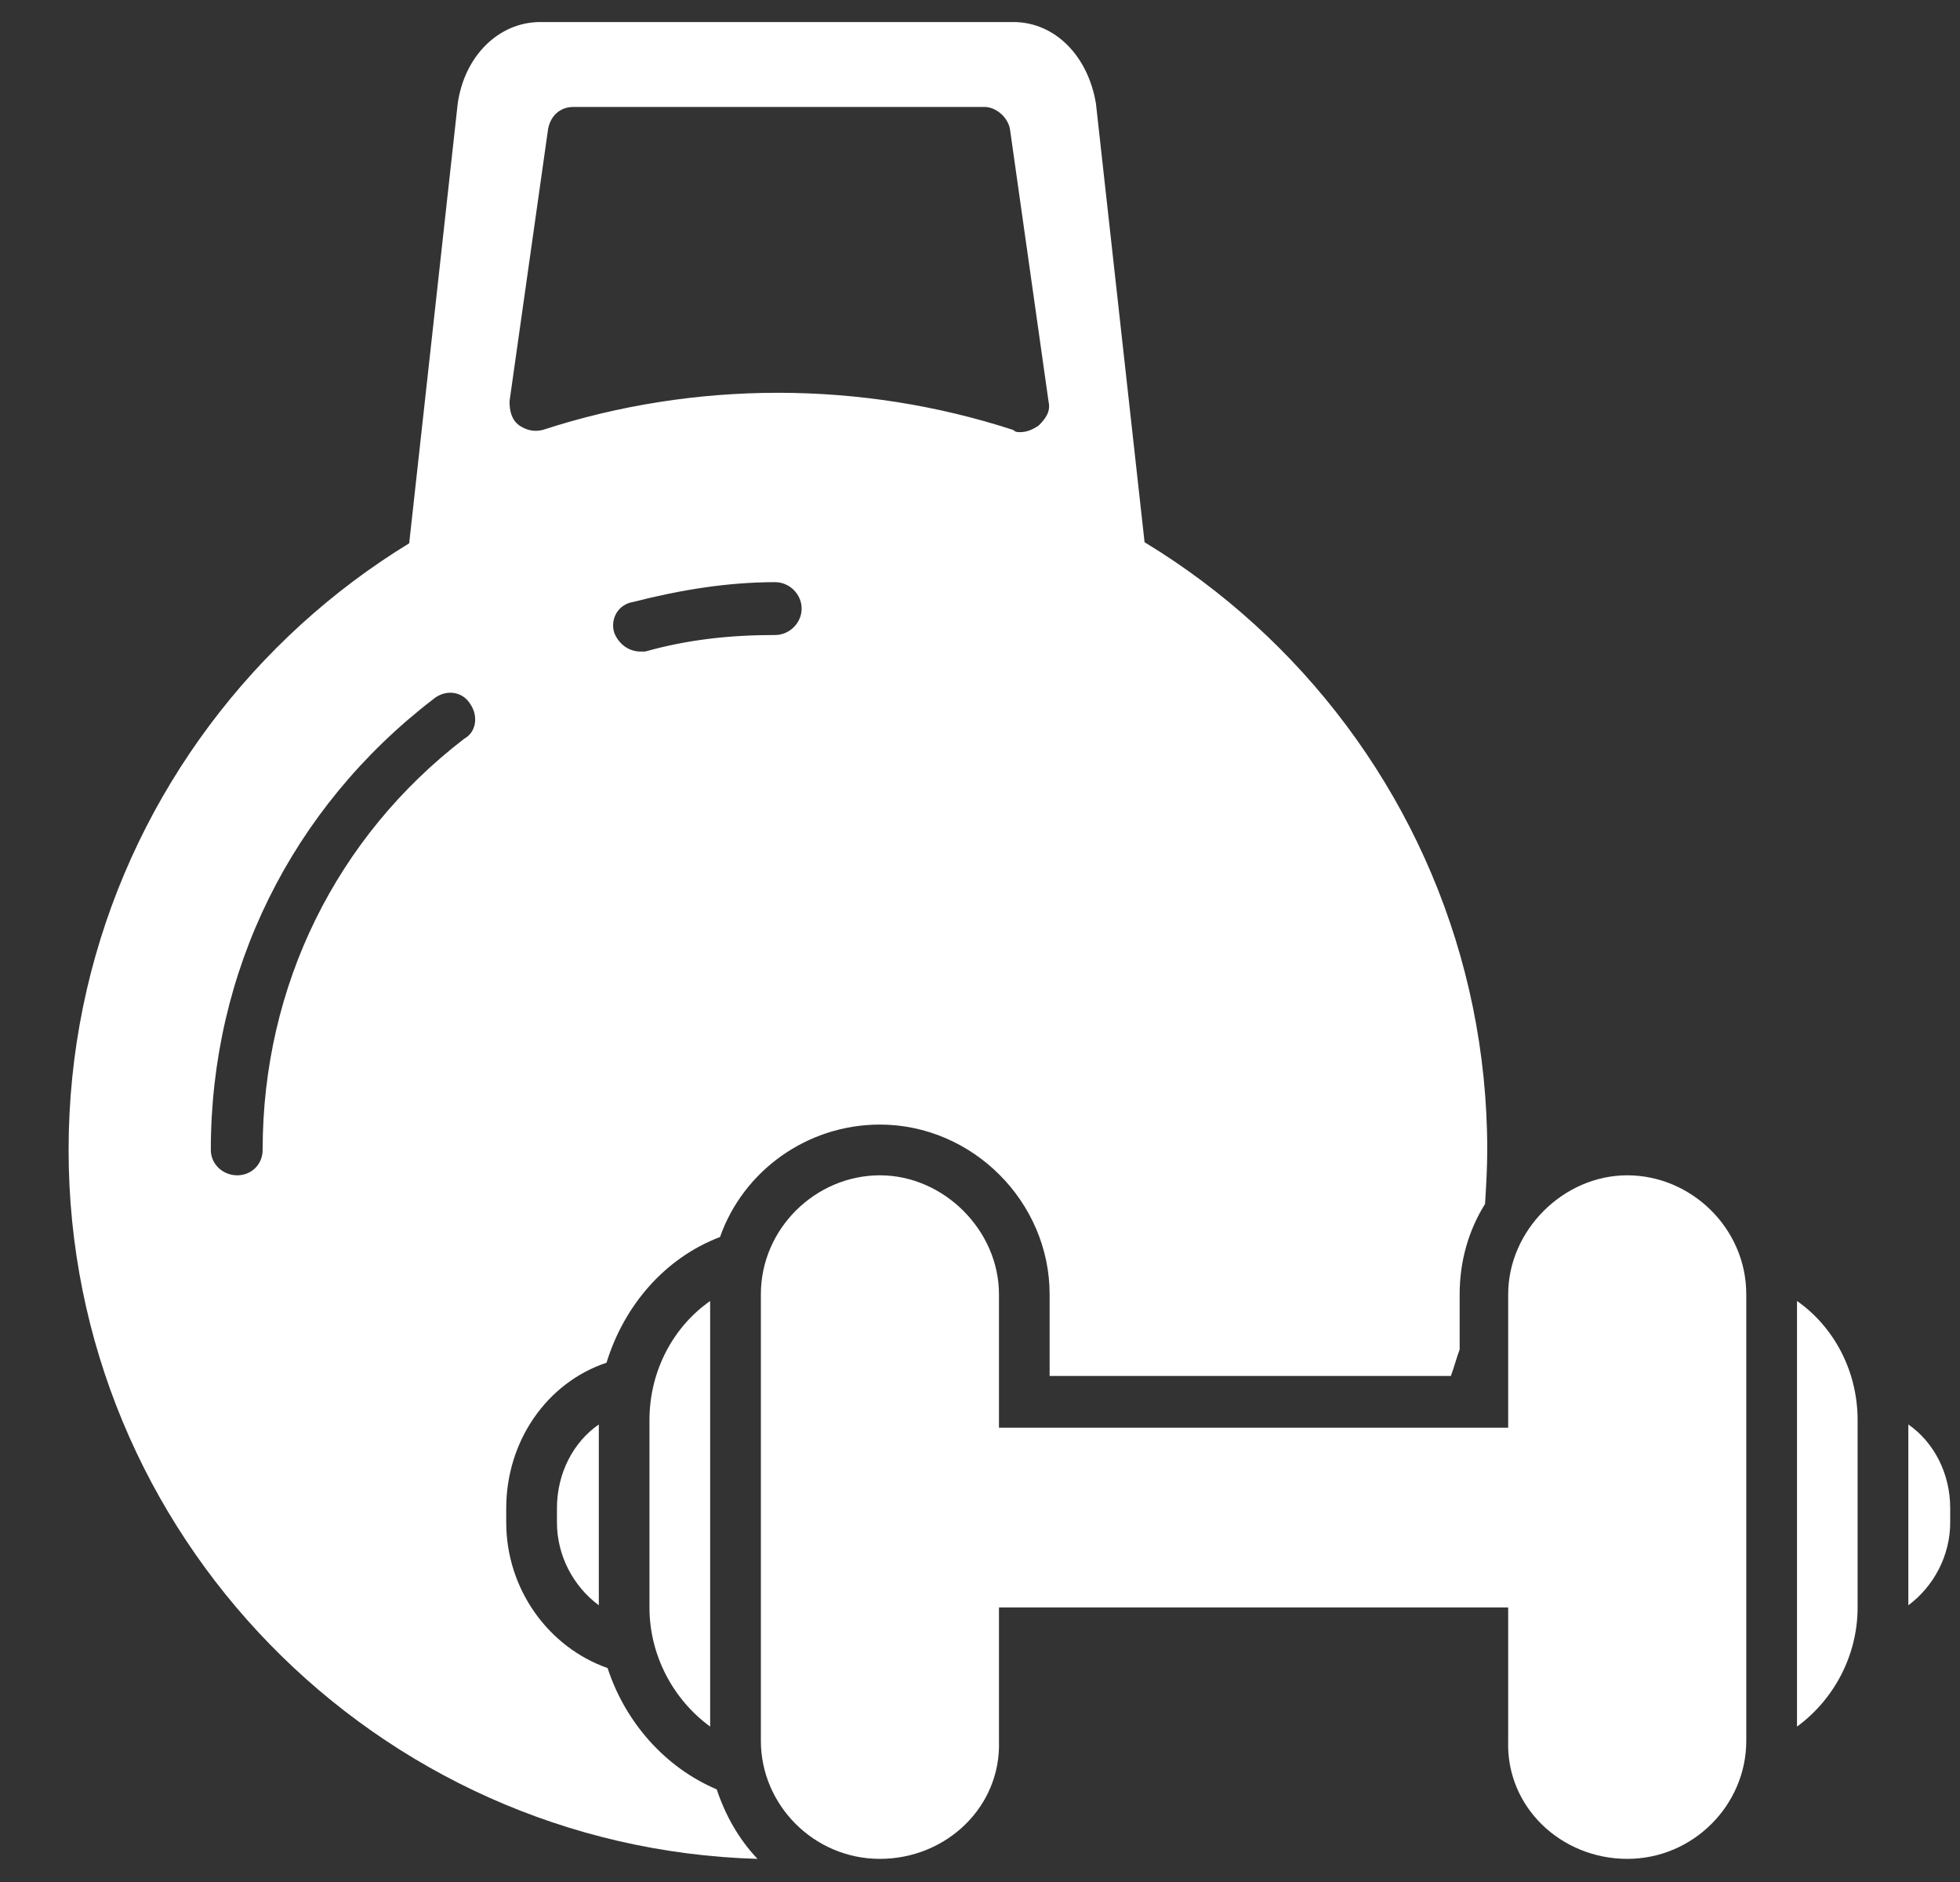 <svg width="25" height="24" viewBox="0 0 25 24" fill="none" xmlns="http://www.w3.org/2000/svg">
<rect x="0" y="0" width="25" height="24" fill="#333333" stroke="none"/>
<path fill-rule="evenodd" clip-rule="evenodd" d="M5.163 7.438L5.838 1.322C5.923 0.717 6.358 0.281 6.893 0.281H12.924C13.459 0.281 13.88 0.717 13.979 1.322L14.654 7.41C13.262 6.622 11.645 6.186 9.916 6.186C8.186 6.186 6.569 6.636 5.163 7.438ZM13.009 5.511C12.981 5.511 12.952 5.511 12.924 5.483C10.984 4.851 8.861 4.851 6.921 5.483C6.808 5.511 6.71 5.483 6.626 5.427C6.527 5.357 6.499 5.244 6.499 5.118L6.991 1.645C7.019 1.49 7.132 1.364 7.314 1.364H12.559C12.699 1.364 12.854 1.49 12.882 1.645L13.374 5.118C13.402 5.244 13.346 5.329 13.248 5.427C13.163 5.483 13.093 5.511 13.009 5.511Z" fill="white"/>
<path fill-rule="evenodd" clip-rule="evenodd" d="M9.662 23.705C4.798 23.564 0.875 19.571 0.875 14.664C0.875 9.673 4.924 5.61 9.915 5.61C14.921 5.61 18.97 9.673 18.97 14.664C18.97 14.889 18.956 15.128 18.942 15.353C18.731 15.691 18.618 16.084 18.618 16.506V17.209C18.576 17.322 18.548 17.434 18.506 17.547H13.388V16.506C13.388 15.325 12.404 14.341 11.223 14.341C10.295 14.341 9.48 14.931 9.184 15.775C8.481 16.042 7.961 16.647 7.736 17.378C6.977 17.631 6.457 18.376 6.457 19.234V19.416C6.457 20.26 6.991 21.005 7.75 21.272C7.975 21.961 8.481 22.538 9.142 22.819C9.255 23.156 9.423 23.452 9.662 23.705ZM3.026 14.988C2.843 14.988 2.689 14.847 2.689 14.664C2.689 12.387 3.715 10.306 5.529 8.914C5.683 8.787 5.894 8.815 5.993 8.97C6.105 9.125 6.077 9.336 5.922 9.42C4.292 10.671 3.35 12.569 3.35 14.664C3.35 14.847 3.209 14.988 3.026 14.988ZM8.172 8.309C8.017 8.309 7.891 8.211 7.835 8.07C7.778 7.888 7.891 7.705 8.074 7.677C8.678 7.522 9.283 7.424 9.887 7.424C10.07 7.424 10.225 7.578 10.225 7.761C10.225 7.944 10.07 8.098 9.887 8.098C9.311 8.098 8.777 8.155 8.228 8.309C8.228 8.309 8.2 8.309 8.172 8.309Z" fill="white"/>
<path fill-rule="evenodd" clip-rule="evenodd" d="M19.575 20.499H12.432C12.249 20.499 12.095 20.345 12.095 20.162V18.531C12.095 18.348 12.249 18.207 12.432 18.207H19.575C19.757 18.207 19.912 18.348 19.912 18.531V20.162C19.912 20.345 19.757 20.499 19.575 20.499Z" fill="white"/>
<path fill-rule="evenodd" clip-rule="evenodd" d="M11.223 23.705C10.38 23.705 9.705 23.016 9.705 22.2V16.506C9.705 15.663 10.408 14.988 11.223 14.988C12.039 14.988 12.742 15.691 12.742 16.506V22.2C12.77 23.044 12.067 23.705 11.223 23.705Z" fill="white"/>
<path fill-rule="evenodd" clip-rule="evenodd" d="M9.058 22.018C8.594 21.68 8.284 21.118 8.284 20.499V18.109C8.284 17.476 8.594 16.914 9.058 16.591V22.018Z" fill="white"/>
<path fill-rule="evenodd" clip-rule="evenodd" d="M7.638 20.471C7.314 20.232 7.104 19.838 7.104 19.417V19.234C7.104 18.784 7.314 18.39 7.638 18.165V20.471Z" fill="white"/>
<path fill-rule="evenodd" clip-rule="evenodd" d="M20.756 23.705C21.599 23.705 22.274 23.016 22.274 22.2V16.506C22.274 15.663 21.571 14.988 20.756 14.988C19.94 14.988 19.237 15.691 19.237 16.506V22.2C19.209 23.044 19.912 23.705 20.756 23.705Z" fill="white"/>
<path fill-rule="evenodd" clip-rule="evenodd" d="M22.921 22.018C23.385 21.68 23.694 21.118 23.694 20.499V18.109C23.694 17.476 23.385 16.914 22.921 16.591V22.018Z" fill="white"/>
<path fill-rule="evenodd" clip-rule="evenodd" d="M24.341 20.471C24.664 20.232 24.875 19.838 24.875 19.417V19.234C24.875 18.784 24.664 18.39 24.341 18.165V20.471Z" fill="white"/>
</svg>
